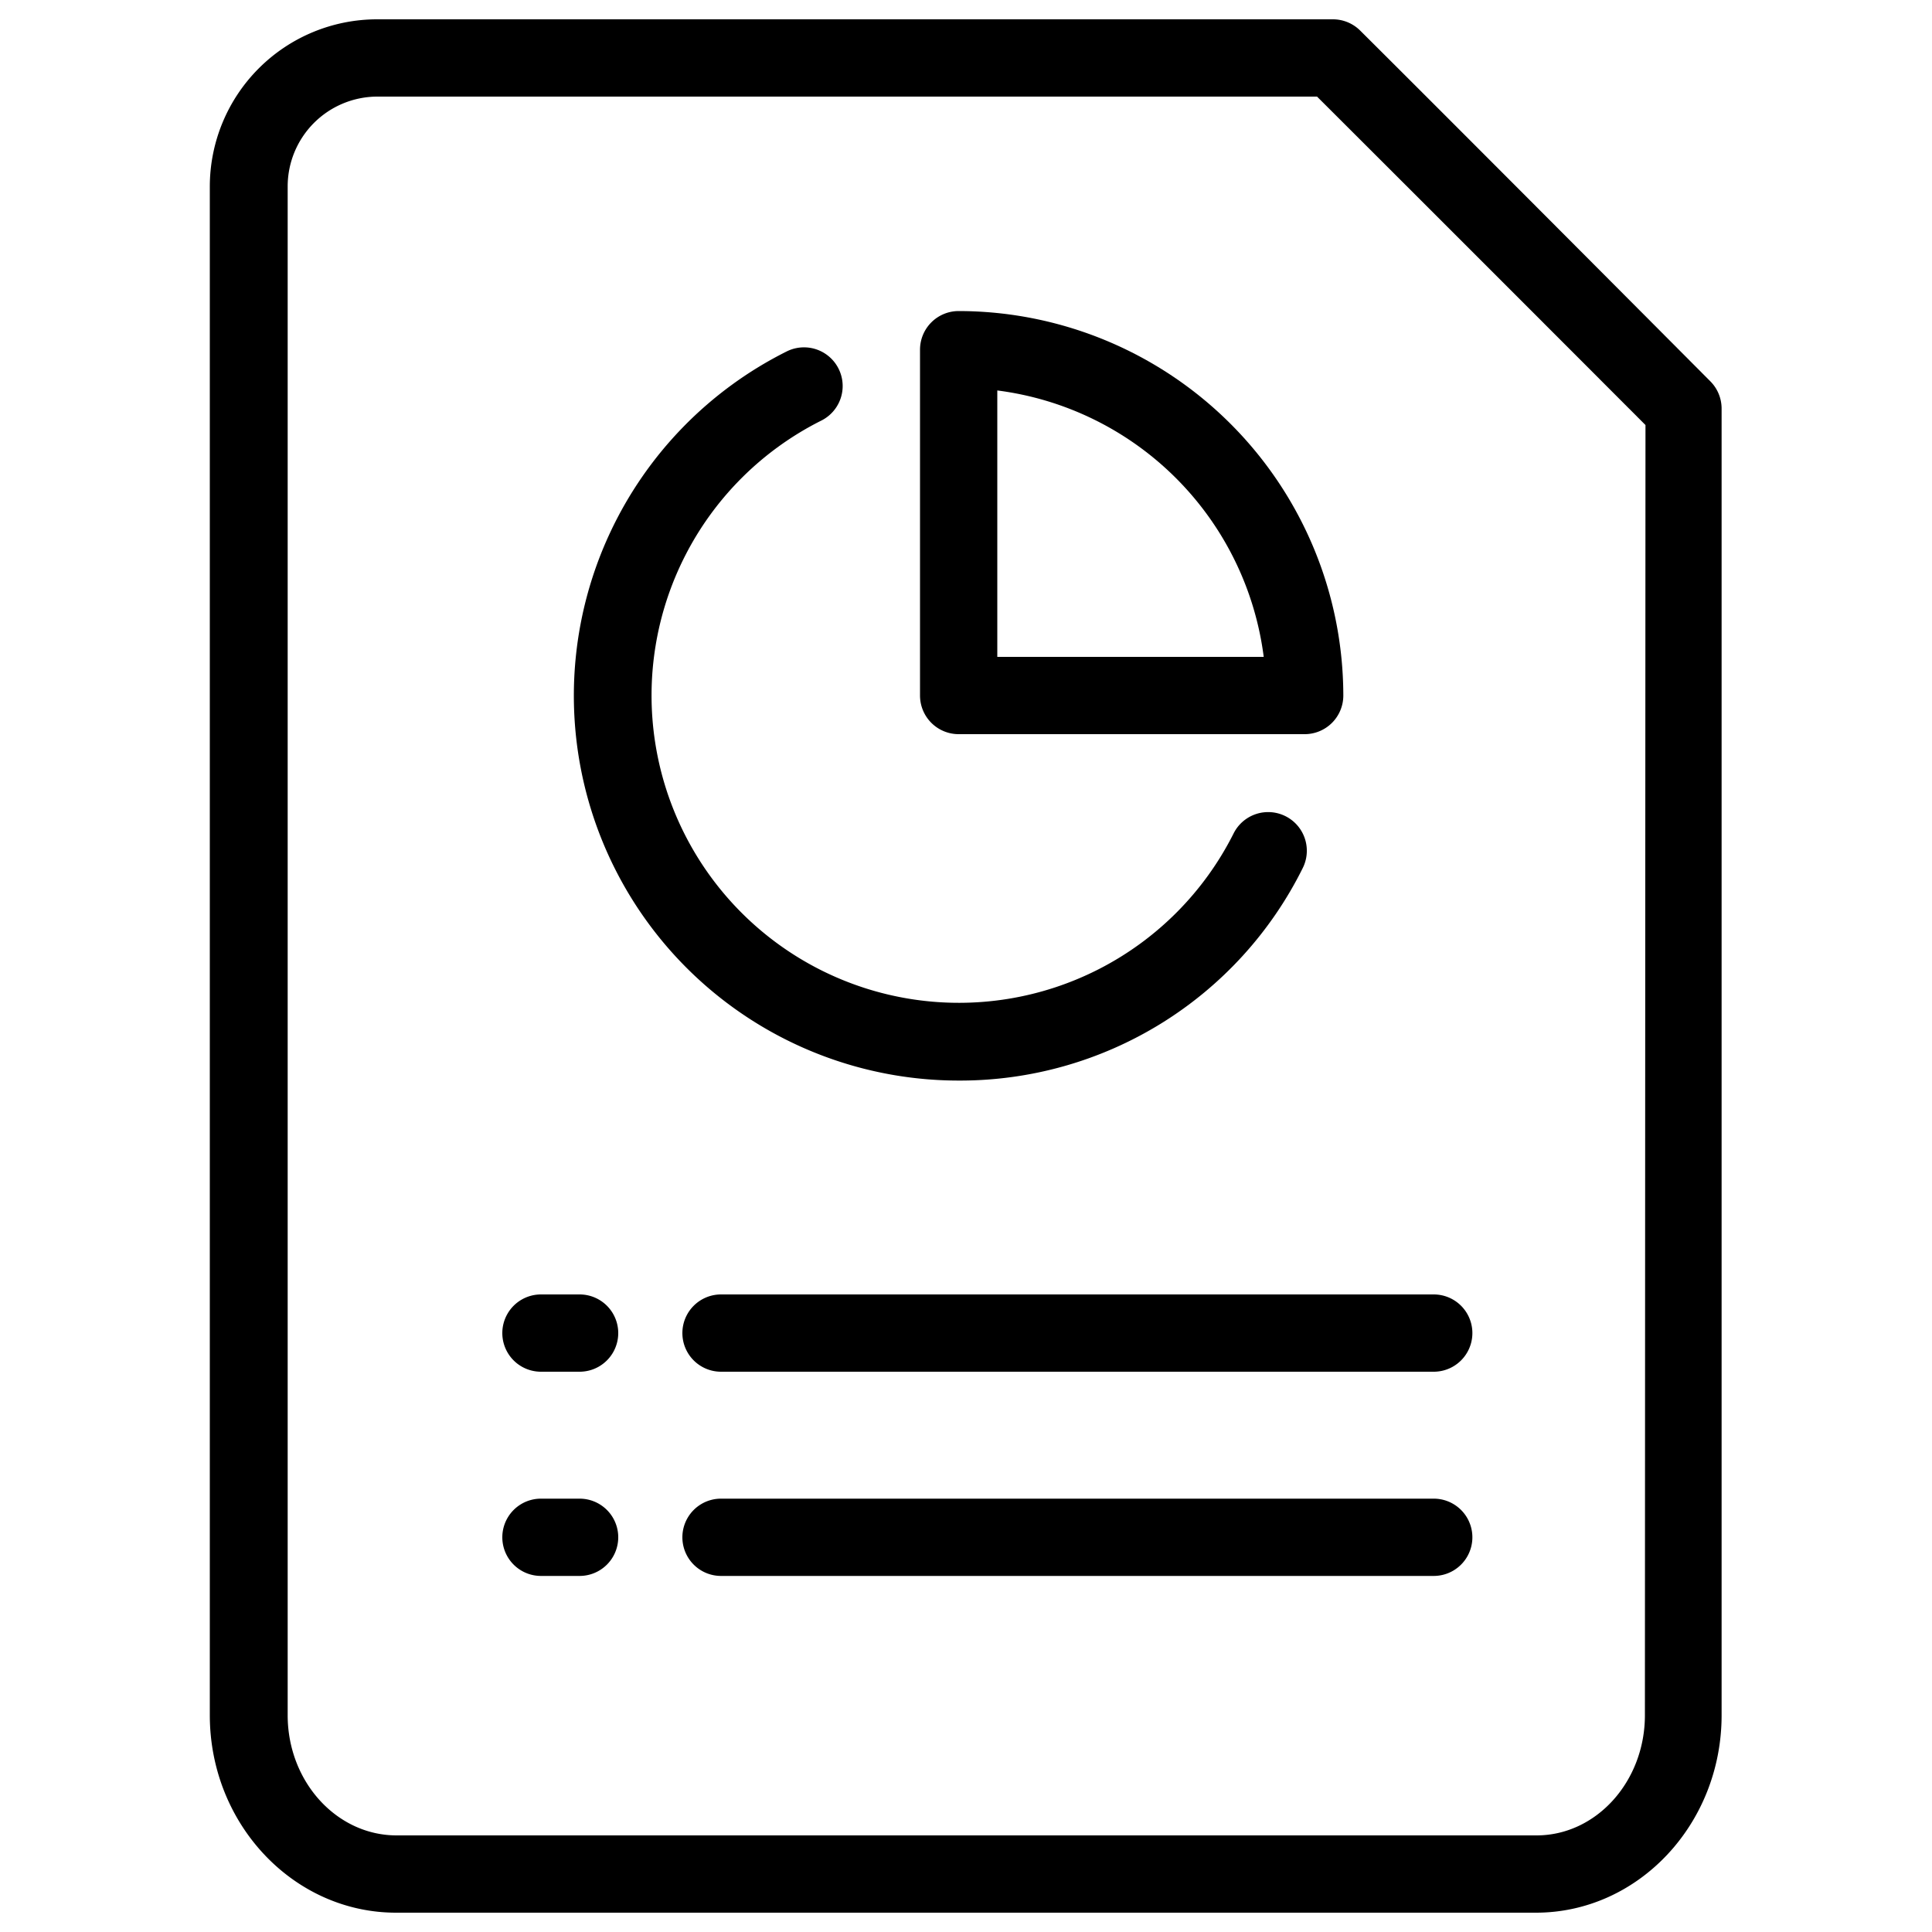 <svg id="Layer_1" data-name="Layer 1" xmlns="http://www.w3.org/2000/svg" viewBox="0 0 100 100"><path d="M70.4,1.58A2,2,0,0,0,69,1H19.5a8.66,8.66,0,0,0-8.64,8.64V88.78C10.86,94.41,15.19,99,20.5,99h59c5.3,0,9.61-4.59,9.61-10.22V21.15a2,2,0,0,0-.59-1.42C81.82,13,74.17,5.33,70.4,1.58Zm14.74,87.2c0,3.43-2.52,6.22-5.61,6.22h-59c-3.11,0-5.64-2.79-5.64-6.22V9.64A4.65,4.65,0,0,1,19.5,5H68.17c3.81,3.8,10.72,10.71,17,17Z"/><path d="M49.62,38H67.53a2,2,0,0,0,2-2A19.93,19.93,0,0,0,49.62,16.1a2,2,0,0,0-2,2V36A2,2,0,0,0,49.62,38Zm2-17.79A15.94,15.94,0,0,1,65.41,34H51.62Z"/><path d="M35.32,69a2,2,0,0,0,2,2H74.21a2,2,0,1,0,0-4H37.32A2,2,0,0,0,35.32,69Z"/><path d="M30,67H28a2,2,0,0,0,0,4h2a2,2,0,0,0,0-4Z"/><path d="M74.21,77.57H37.32a2,2,0,1,0,0,4H74.21a2,2,0,0,0,0-4Z"/><path d="M30,77.57H28a2,2,0,0,0,0,4h2a2,2,0,0,0,0-4Z"/><path d="M49.62,55.93a19.8,19.8,0,0,0,17.81-11,2,2,0,0,0-3.58-1.79A15.91,15.91,0,1,1,42.51,21.77a2,2,0,1,0-1.79-3.58,19.92,19.92,0,0,0,8.9,37.74Z"/></svg>
